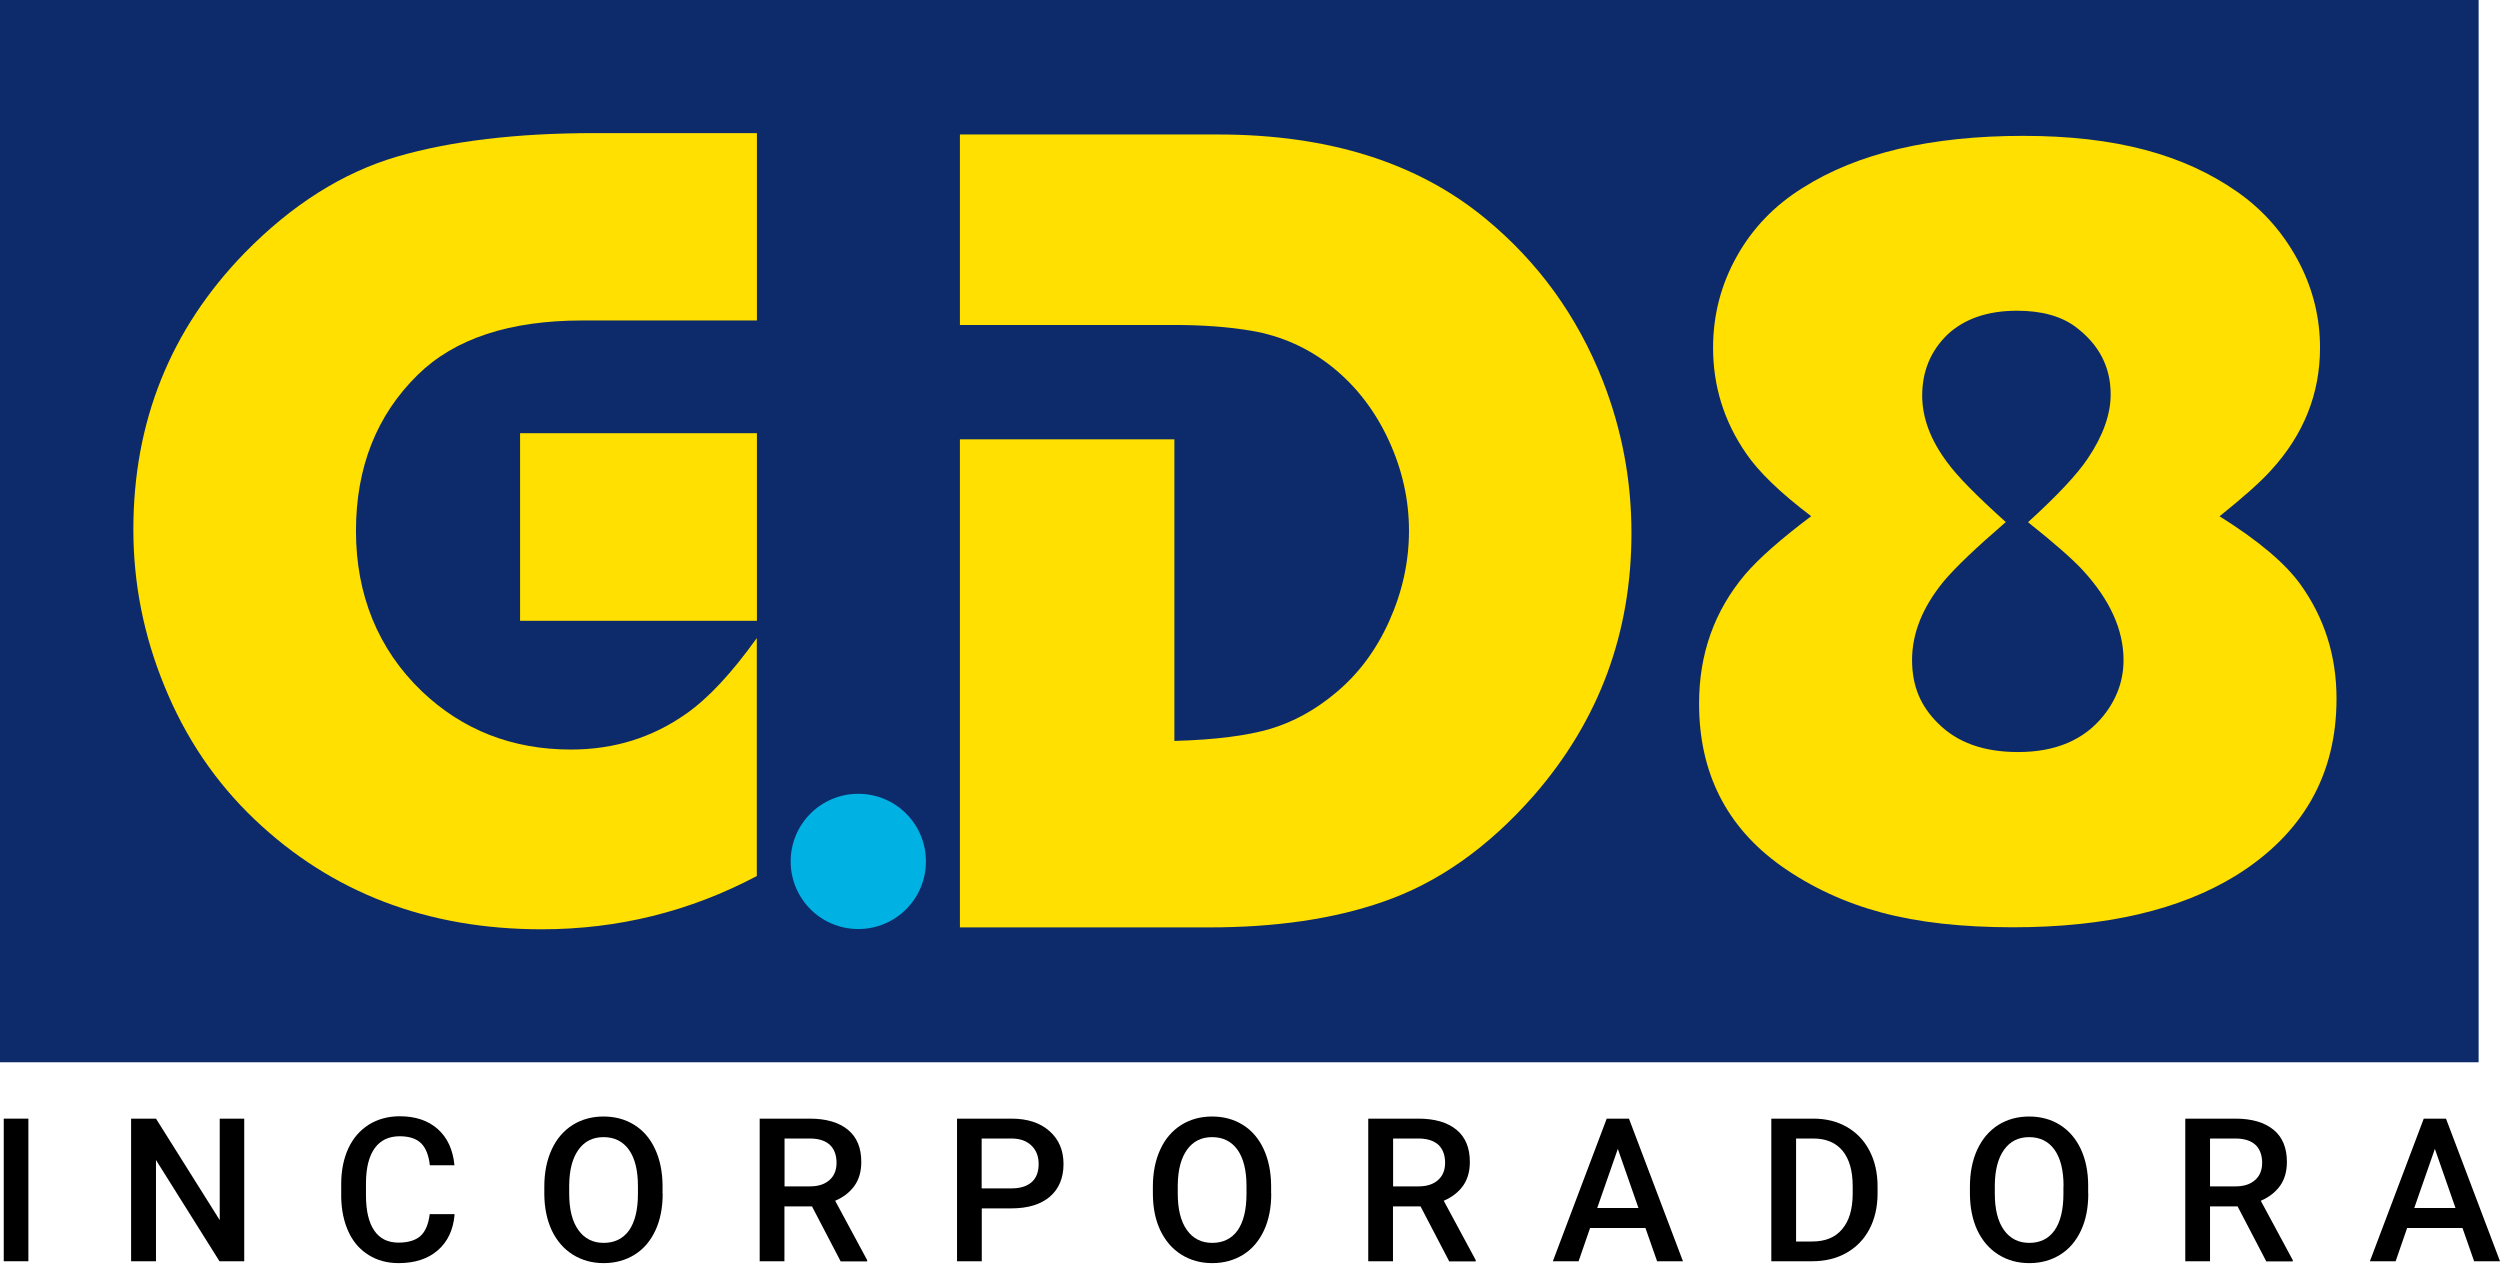 <svg width="165" height="84" viewBox="0 0 165 84" fill="none" xmlns="http://www.w3.org/2000/svg">
<path d="M1.873 73.83H0.247V83.242H1.873V73.83Z" fill="black"/>
<path d="M16.119 83.242H14.486L10.295 76.561V83.242H8.653V73.83H10.295L14.502 80.528V73.83H16.119V83.242Z" fill="black"/>
<path d="M30.002 80.174C29.912 81.18 29.54 81.964 28.889 82.525C28.245 83.086 27.379 83.366 26.307 83.366C25.556 83.366 24.896 83.185 24.327 82.83C23.758 82.475 23.312 81.972 23.007 81.312C22.702 80.652 22.537 79.893 22.52 79.027V78.144C22.52 77.254 22.677 76.478 22.99 75.793C23.304 75.117 23.758 74.597 24.343 74.226C24.929 73.863 25.614 73.673 26.381 73.673C27.42 73.673 28.253 73.954 28.889 74.515C29.524 75.076 29.895 75.876 29.994 76.907H28.369C28.295 76.231 28.097 75.744 27.775 75.439C27.462 75.142 26.991 74.993 26.381 74.993C25.672 74.993 25.119 75.249 24.739 75.769C24.36 76.288 24.162 77.047 24.154 78.054V78.887C24.154 79.901 24.335 80.685 24.698 81.213C25.061 81.749 25.597 82.013 26.298 82.013C26.942 82.013 27.42 81.865 27.75 81.576C28.072 81.287 28.278 80.809 28.361 80.132H29.986L30.002 80.174Z" fill="black"/>
<path d="M42.104 78.285C42.104 77.245 41.906 76.445 41.51 75.884C41.114 75.332 40.553 75.051 39.835 75.051C39.118 75.051 38.573 75.332 38.177 75.884C37.781 76.437 37.575 77.221 37.567 78.235V78.78C37.567 79.811 37.765 80.611 38.169 81.18C38.573 81.749 39.134 82.03 39.843 82.03C40.553 82.03 41.122 81.758 41.518 81.205C41.906 80.652 42.104 79.844 42.104 78.788V78.285ZM43.737 78.78C43.737 79.704 43.58 80.512 43.259 81.205C42.937 81.898 42.483 82.434 41.889 82.805C41.295 83.176 40.611 83.366 39.843 83.366C39.076 83.366 38.4 83.176 37.806 82.805C37.212 82.434 36.75 81.898 36.42 81.213C36.098 80.52 35.933 79.728 35.925 78.829V78.301C35.925 77.385 36.09 76.569 36.412 75.868C36.734 75.166 37.196 74.63 37.789 74.251C38.383 73.88 39.06 73.69 39.827 73.69C40.594 73.69 41.271 73.871 41.865 74.243C42.459 74.614 42.912 75.142 43.234 75.835C43.556 76.528 43.721 77.328 43.729 78.252V78.78H43.737Z" fill="black"/>
<path d="M51.772 78.301H53.455C54.007 78.301 54.436 78.161 54.75 77.88C55.063 77.6 55.212 77.221 55.212 76.742C55.212 76.264 55.072 75.851 54.783 75.571C54.494 75.299 54.065 75.15 53.504 75.142H51.78V78.293L51.772 78.301ZM53.595 79.621H51.772V83.242H50.139V73.83H53.446C54.535 73.83 55.368 74.078 55.962 74.564C56.556 75.051 56.845 75.76 56.845 76.684C56.845 77.311 56.697 77.839 56.391 78.268C56.086 78.689 55.665 79.019 55.121 79.25L57.233 83.168V83.251H55.484L53.595 79.629V79.621Z" fill="black"/>
<path d="M64.797 78.433H66.761C67.338 78.433 67.784 78.293 68.089 78.021C68.394 77.749 68.551 77.353 68.551 76.833C68.551 76.313 68.394 75.917 68.081 75.612C67.767 75.307 67.346 75.15 66.802 75.142H64.789V78.425L64.797 78.433ZM64.797 79.753V83.242H63.164V73.83H66.761C67.808 73.83 68.65 74.102 69.268 74.655C69.887 75.2 70.192 75.925 70.192 76.833C70.192 77.74 69.887 78.474 69.285 78.986C68.683 79.497 67.833 79.753 66.744 79.753H64.797Z" fill="black"/>
<path d="M82.269 78.285C82.269 77.245 82.071 76.445 81.675 75.884C81.279 75.332 80.718 75.051 80.001 75.051C79.283 75.051 78.738 75.332 78.342 75.884C77.947 76.437 77.74 77.221 77.732 78.235V78.78C77.732 79.811 77.93 80.611 78.334 81.18C78.738 81.749 79.299 82.03 80.009 82.03C80.718 82.03 81.287 81.758 81.683 81.205C82.071 80.652 82.269 79.844 82.269 78.788V78.285ZM83.902 78.78C83.902 79.704 83.746 80.512 83.424 81.205C83.102 81.898 82.648 82.434 82.055 82.805C81.461 83.176 80.776 83.366 80.009 83.366C79.242 83.366 78.565 83.176 77.971 82.805C77.377 82.434 76.915 81.898 76.585 81.213C76.255 80.52 76.099 79.728 76.09 78.829V78.301C76.09 77.385 76.255 76.569 76.577 75.868C76.899 75.166 77.361 74.63 77.955 74.251C78.549 73.88 79.225 73.69 79.992 73.69C80.759 73.69 81.436 73.871 82.03 74.243C82.624 74.614 83.078 75.142 83.399 75.835C83.721 76.528 83.886 77.328 83.894 78.252V78.78H83.902Z" fill="black"/>
<path d="M91.937 78.301H93.62C94.173 78.301 94.602 78.161 94.915 77.88C95.228 77.6 95.377 77.221 95.377 76.742C95.377 76.264 95.237 75.851 94.948 75.571C94.659 75.299 94.23 75.15 93.669 75.142H91.945V78.293L91.937 78.301ZM93.76 79.621H91.937V83.242H90.304V73.83H93.612C94.701 73.83 95.534 74.078 96.128 74.564C96.722 75.051 97.01 75.76 97.01 76.684C97.01 77.311 96.862 77.839 96.557 78.268C96.251 78.689 95.831 79.019 95.286 79.25L97.398 83.168V83.251H95.649L93.76 79.629V79.621Z" fill="black"/>
<path d="M105.408 79.728H108.138L106.777 75.826L105.416 79.728H105.408ZM104.946 81.048L104.187 83.242H102.488L106.043 73.83H107.512L111.075 83.242H109.368L108.6 81.048H104.946Z" fill="black"/>
<path d="M118.541 75.15V81.939H119.605C120.463 81.939 121.123 81.675 121.576 81.131C122.038 80.594 122.269 79.827 122.278 78.821V78.293C122.278 77.27 122.055 76.495 121.609 75.95C121.164 75.414 120.52 75.142 119.679 75.142H118.532L118.541 75.15ZM116.907 83.242V73.83H119.687C120.52 73.83 121.255 74.012 121.898 74.383C122.542 74.754 123.045 75.282 123.391 75.958C123.746 76.643 123.919 77.418 123.919 78.301V78.771C123.919 79.662 123.738 80.446 123.383 81.122C123.028 81.799 122.517 82.319 121.865 82.69C121.213 83.061 120.454 83.242 119.605 83.242H116.899H116.907Z" fill="black"/>
<path d="M136.194 78.285C136.194 77.245 135.996 76.445 135.6 75.884C135.204 75.332 134.643 75.051 133.925 75.051C133.208 75.051 132.663 75.332 132.267 75.884C131.871 76.437 131.665 77.221 131.657 78.235V78.78C131.657 79.811 131.855 80.611 132.259 81.18C132.663 81.749 133.224 82.03 133.934 82.03C134.643 82.03 135.212 81.758 135.6 81.205C135.988 80.652 136.186 79.844 136.186 78.788V78.293L136.194 78.285ZM137.827 78.78C137.827 79.704 137.67 80.512 137.349 81.205C137.027 81.898 136.573 82.434 135.979 82.805C135.385 83.176 134.709 83.366 133.934 83.366C133.158 83.366 132.49 83.176 131.896 82.805C131.302 82.434 130.84 81.898 130.51 81.213C130.188 80.52 130.024 79.728 130.015 78.829V78.301C130.015 77.385 130.18 76.569 130.502 75.868C130.832 75.166 131.286 74.63 131.88 74.251C132.473 73.88 133.15 73.69 133.917 73.69C134.684 73.69 135.361 73.871 135.955 74.243C136.549 74.614 137.002 75.142 137.332 75.835C137.654 76.528 137.819 77.328 137.819 78.252V78.78H137.827Z" fill="black"/>
<path d="M145.862 78.301H147.545C148.097 78.301 148.526 78.161 148.84 77.88C149.153 77.6 149.302 77.221 149.302 76.742C149.302 76.264 149.162 75.851 148.873 75.571C148.584 75.299 148.155 75.15 147.586 75.142H145.862V78.301ZM147.685 79.621H145.862V83.242H144.229V73.83H147.537C148.625 73.83 149.459 74.078 150.053 74.564C150.646 75.051 150.935 75.76 150.935 76.684C150.935 77.311 150.787 77.839 150.481 78.268C150.176 78.689 149.756 79.019 149.211 79.25L151.323 83.168V83.251H149.574L147.685 79.629V79.621Z" fill="black"/>
<path d="M159.333 79.728H162.063L160.702 75.826L159.341 79.728H159.333ZM158.871 81.048L158.112 83.242H156.413L159.968 73.83H161.436L165 83.242H163.292L162.525 81.048H158.871Z" fill="black"/>
<path d="M163.589 0H0V70.11H163.589V0Z" fill="#0D2B6B"/>
<path d="M49.957 40.974H34.325V28.592H49.957V40.974ZM49.957 8.769V21.151H38.441C33.632 21.151 30.011 22.347 27.569 24.739C24.855 27.404 23.494 30.844 23.494 35.042C23.494 39.241 24.945 42.846 27.833 45.618C30.522 48.183 33.813 49.47 37.682 49.47C40.528 49.47 43.069 48.678 45.304 47.095C46.74 46.088 48.291 44.43 49.949 42.112V57.819C45.519 60.161 40.784 61.333 35.752 61.333C28.204 61.333 21.885 58.916 16.804 54.082C14.213 51.615 12.225 48.67 10.839 45.247C9.478 41.922 8.802 38.491 8.802 34.944C8.802 27.825 11.244 21.745 16.127 16.713C19.245 13.52 22.611 11.392 26.208 10.336C29.755 9.305 34.102 8.785 39.233 8.785H49.957V8.769Z" fill="#FFE000"/>
<path d="M63.354 8.876H80.38C87.68 8.876 93.57 10.732 98.05 14.436C101.523 17.299 104.105 20.862 105.787 25.135C107.05 28.361 107.676 31.71 107.676 35.183C107.676 41.782 105.54 47.54 101.259 52.473C98.239 55.921 94.898 58.28 91.252 59.526C88.027 60.648 84.208 61.209 79.778 61.209H63.354V28.996H77.509V48.901C80.198 48.827 82.319 48.555 83.853 48.101C85.387 47.639 86.823 46.847 88.159 45.725C89.644 44.496 90.823 42.92 91.69 40.99C92.556 39.06 92.993 37.072 92.993 35.026C92.993 32.98 92.547 30.992 91.657 29.062C90.766 27.132 89.545 25.539 88.01 24.286C86.402 22.982 84.587 22.166 82.574 21.827C81.065 21.572 79.365 21.448 77.476 21.448H63.354V8.868V8.876Z" fill="#FFE000"/>
<path d="M133.859 34.457C135.798 32.691 137.11 31.289 137.794 30.258C138.801 28.765 139.304 27.346 139.304 26.026C139.304 24.211 138.528 22.727 136.986 21.572C136.029 20.862 134.742 20.508 133.125 20.508C131.187 20.508 129.652 21.035 128.522 22.091C127.417 23.172 126.864 24.508 126.864 26.109C126.864 27.577 127.417 29.054 128.522 30.522C129.157 31.405 130.444 32.716 132.383 34.457C130.419 36.148 129.042 37.459 128.258 38.4C126.881 40.091 126.196 41.807 126.196 43.556C126.196 45.304 126.773 46.624 127.928 47.755C129.182 49.008 130.931 49.635 133.191 49.635C135.666 49.635 137.547 48.835 138.825 47.243C139.708 46.138 140.153 44.917 140.153 43.564C140.153 41.551 139.246 39.563 137.431 37.6C136.771 36.89 135.583 35.843 133.859 34.473M146.481 34.069C149.03 35.661 150.811 37.163 151.818 38.557C153.41 40.767 154.21 43.283 154.21 46.105C154.21 51.137 151.999 55.022 147.586 57.777C143.882 60.062 138.974 61.201 132.861 61.201C129.496 61.201 126.6 60.879 124.175 60.227C121.741 59.575 119.539 58.553 117.551 57.15C113.946 54.577 112.139 51.005 112.139 46.435C112.139 43.143 113.154 40.306 115.191 37.897C116.099 36.841 117.551 35.562 119.539 34.069C117.501 32.526 116.066 31.141 115.233 29.912C113.781 27.8 113.063 25.482 113.063 22.957C113.063 20.796 113.583 18.783 114.631 16.919C115.67 15.055 117.13 13.545 118.994 12.39C122.599 10.105 127.45 8.967 133.538 8.967C139.626 8.967 144.121 10.196 147.636 12.646C149.401 13.875 150.787 15.467 151.793 17.43C152.676 19.171 153.121 21.011 153.121 22.949C153.121 25.993 152.041 28.691 149.879 31.05C149.195 31.809 148.064 32.815 146.497 34.069" fill="#FFE000"/>
<path d="M61.11 56.853C61.11 59.32 59.114 61.316 56.647 61.316C54.181 61.316 52.184 59.32 52.184 56.853C52.184 54.387 54.181 52.391 56.647 52.391C59.114 52.391 61.11 54.387 61.11 56.853Z" fill="#00B2E3"/>
</svg>
